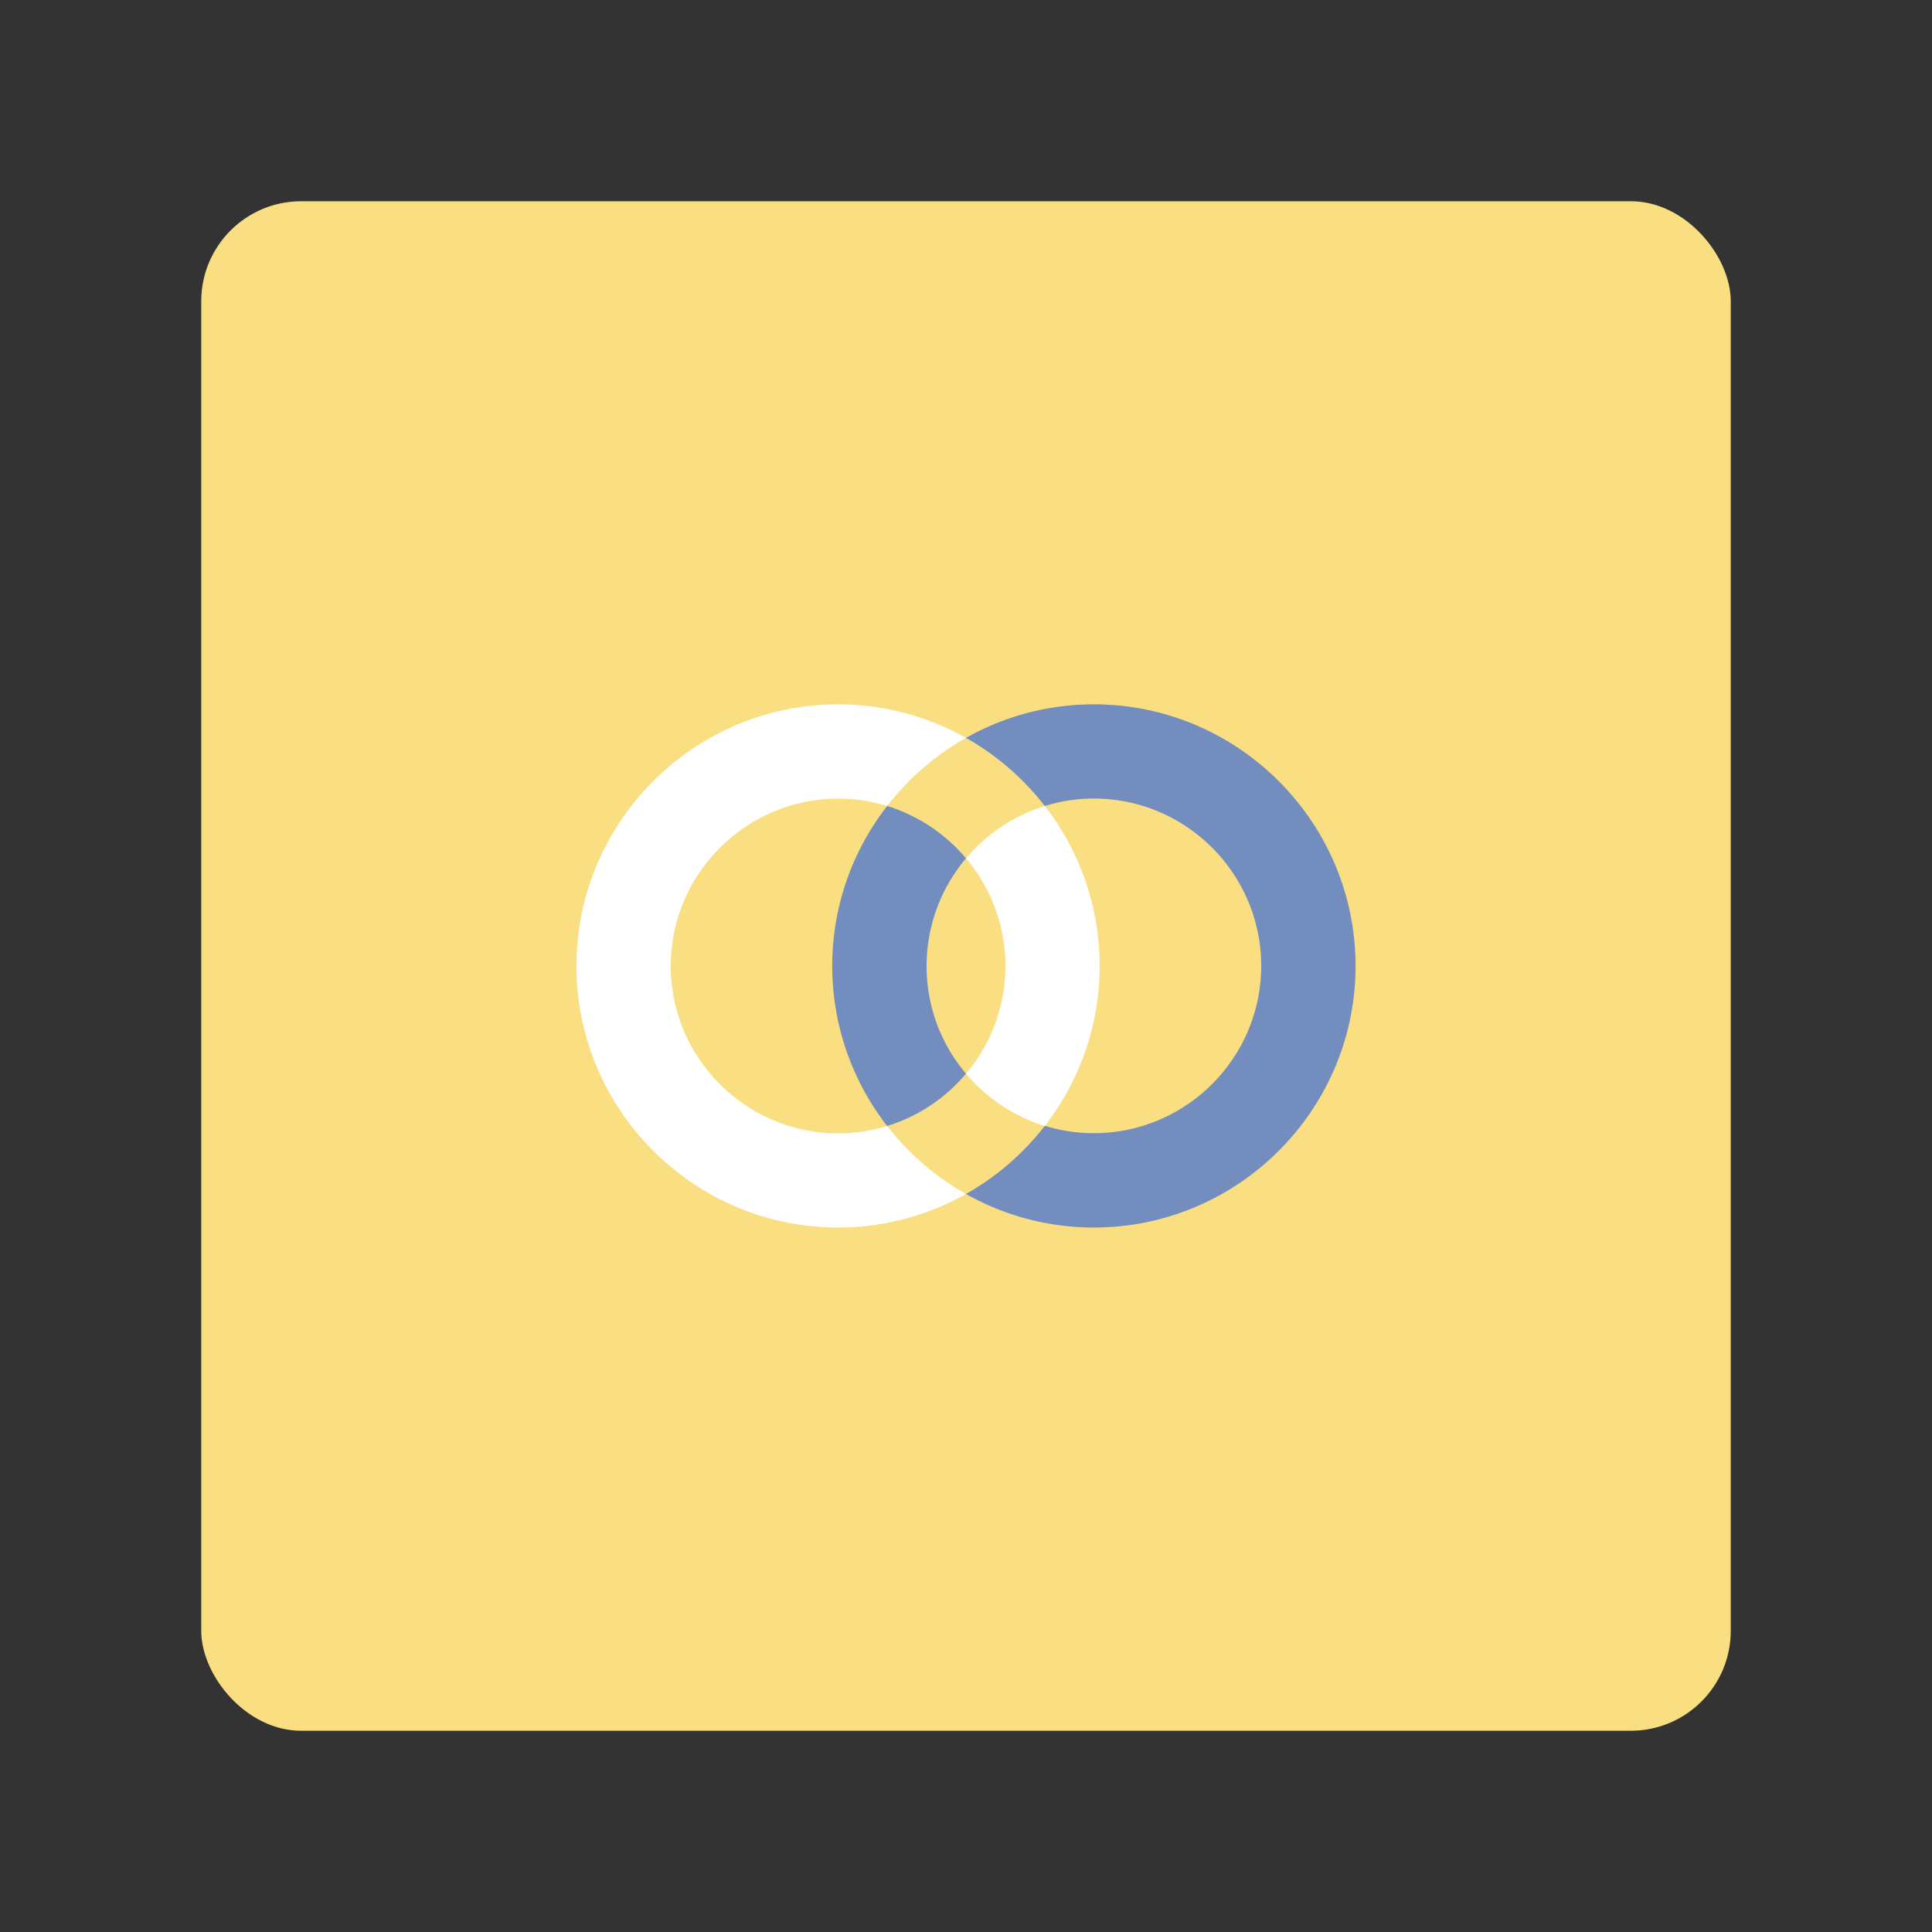 <?xml version="1.0" encoding="UTF-8" standalone="no"?>
<svg
   width="192"
   height="192"
   viewBox="0 0 14.804 14.804"
   version="1.1"
   id="svg12"
   sodipodi:docname="carris.svg"
   inkscape:version="1.2 (dc2aedaf03, 2022-05-15)"
   inkscape:export-filename="png/carris.png"
   inkscape:export-xdpi="96"
   inkscape:export-ydpi="96"
   xmlns:inkscape="http://www.inkscape.org/namespaces/inkscape"
   xmlns:sodipodi="http://sodipodi.sourceforge.net/DTD/sodipodi-0.dtd"
   xmlns="http://www.w3.org/2000/svg"
   xmlns:svg="http://www.w3.org/2000/svg"
   xmlns:rdf="http://www.w3.org/1999/02/22-rdf-syntax-ns#"
   xmlns:cc="http://creativecommons.org/ns#"
   xmlns:dc="http://purl.org/dc/elements/1.1/">
  <rect x="0" y="0" width="14.804" height="14.804" fill="#333333" stroke="none"/>
  <defs
     id="defs16" />
  <sodipodi:namedview
     pagecolor="#ffffff"
     bordercolor="#666666"
     borderopacity="1"
     objecttolerance="10"
     gridtolerance="10"
     guidetolerance="10"
     inkscape:pageopacity="0"
     inkscape:pageshadow="2"
     inkscape:window-width="1680"
     inkscape:window-height="1022"
     id="namedview14"
     showgrid="false"
     inkscape:zoom="1.8101934"
     inkscape:cx="31.212135"
     inkscape:cy="54.69029"
     inkscape:window-x="1920"
     inkscape:window-y="0"
     inkscape:window-maximized="1"
     inkscape:current-layer="svg12"
     fit-margin-top="0"
     fit-margin-left="0"
     fit-margin-right="0"
     fit-margin-bottom="0"
     inkscape:showpageshadow="0"
     inkscape:pagecheckerboard="0"
     inkscape:deskcolor="#d1d1d1" />
  <rect
     id="rect835"
     rx="0.766"
     y="1.542"
     x="1.542"
     height="11.72"
     width="11.72"
     style="fill:#f9de82;fill-opacity:1;fill-rule:evenodd;stroke:none;stroke-width:0.076;stroke-opacity:1" />
  <path
     style="clip-rule:evenodd;fill:#ffffff;fill-opacity:1;fill-rule:evenodd;stroke-width:0.993"
     inkscape:connector-curvature="0"
     id="path6"
     d="m 6.422,5.397 c 0.356,0 0.69,0.094 0.98,0.257 A 2.02,2.02 0 0 0 6.798,6.176 1.274,1.274 0 0 0 6.422,6.12 c -0.706,0 -1.282,0.576 -1.282,1.282 0,0.706 0.576,1.282 1.282,1.282 0.131,0 0.257,-0.02 0.376,-0.056 A 2.028,2.028 0 0 0 7.402,9.149 1.99,1.99 0 0 1 6.422,9.406 c -1.104,0 -2.005,-0.9 -2.005,-2.004 0,-1.104 0.901,-2.005 2.005,-2.005 z m 1.584,0.779 A 1.994,1.994 0 0 1 8.426,7.402 c 0,0.461 -0.157,0.886 -0.42,1.226 A 1.29,1.29 0 0 1 7.402,8.227 1.275,1.275 0 0 0 7.704,7.402 c 0,-0.314 -0.114,-0.602 -0.302,-0.825 A 1.291,1.291 0 0 1 8.006,6.176 Z" />
  <path
     style="clip-rule:evenodd;fill:#738dbe;fill-opacity:1;fill-rule:evenodd;stroke-width:0.993"
     d="M 8.382,5.397 A 1.992,1.992 0 0 0 7.402,5.654 2.027,2.027 0 0 1 8.006,6.176 c 0.119,-0.037 0.245,-0.057 0.376,-0.057 0.706,0 1.282,0.576 1.282,1.282 0,0.706 -0.576,1.282 -1.282,1.282 -0.131,0 -0.257,-0.02 -0.376,-0.056 A 2.032,2.032 0 0 1 7.402,9.149 1.992,1.992 0 0 0 8.382,9.406 c 1.104,0 2.005,-0.9 2.005,-2.004 0,-1.104 -0.901,-2.005 -2.005,-2.005 z M 6.798,6.176 C 6.534,6.515 6.377,6.941 6.377,7.402 A 1.994,1.994 0 0 0 6.798,8.628 1.285,1.285 0 0 0 7.402,8.227 C 7.213,8.004 7.1,7.716 7.1,7.402 A 1.277,1.277 0 0 1 7.402,6.577 1.287,1.287 0 0 0 6.798,6.176 Z"
     id="path8"
     inkscape:connector-curvature="0" />
</svg>
